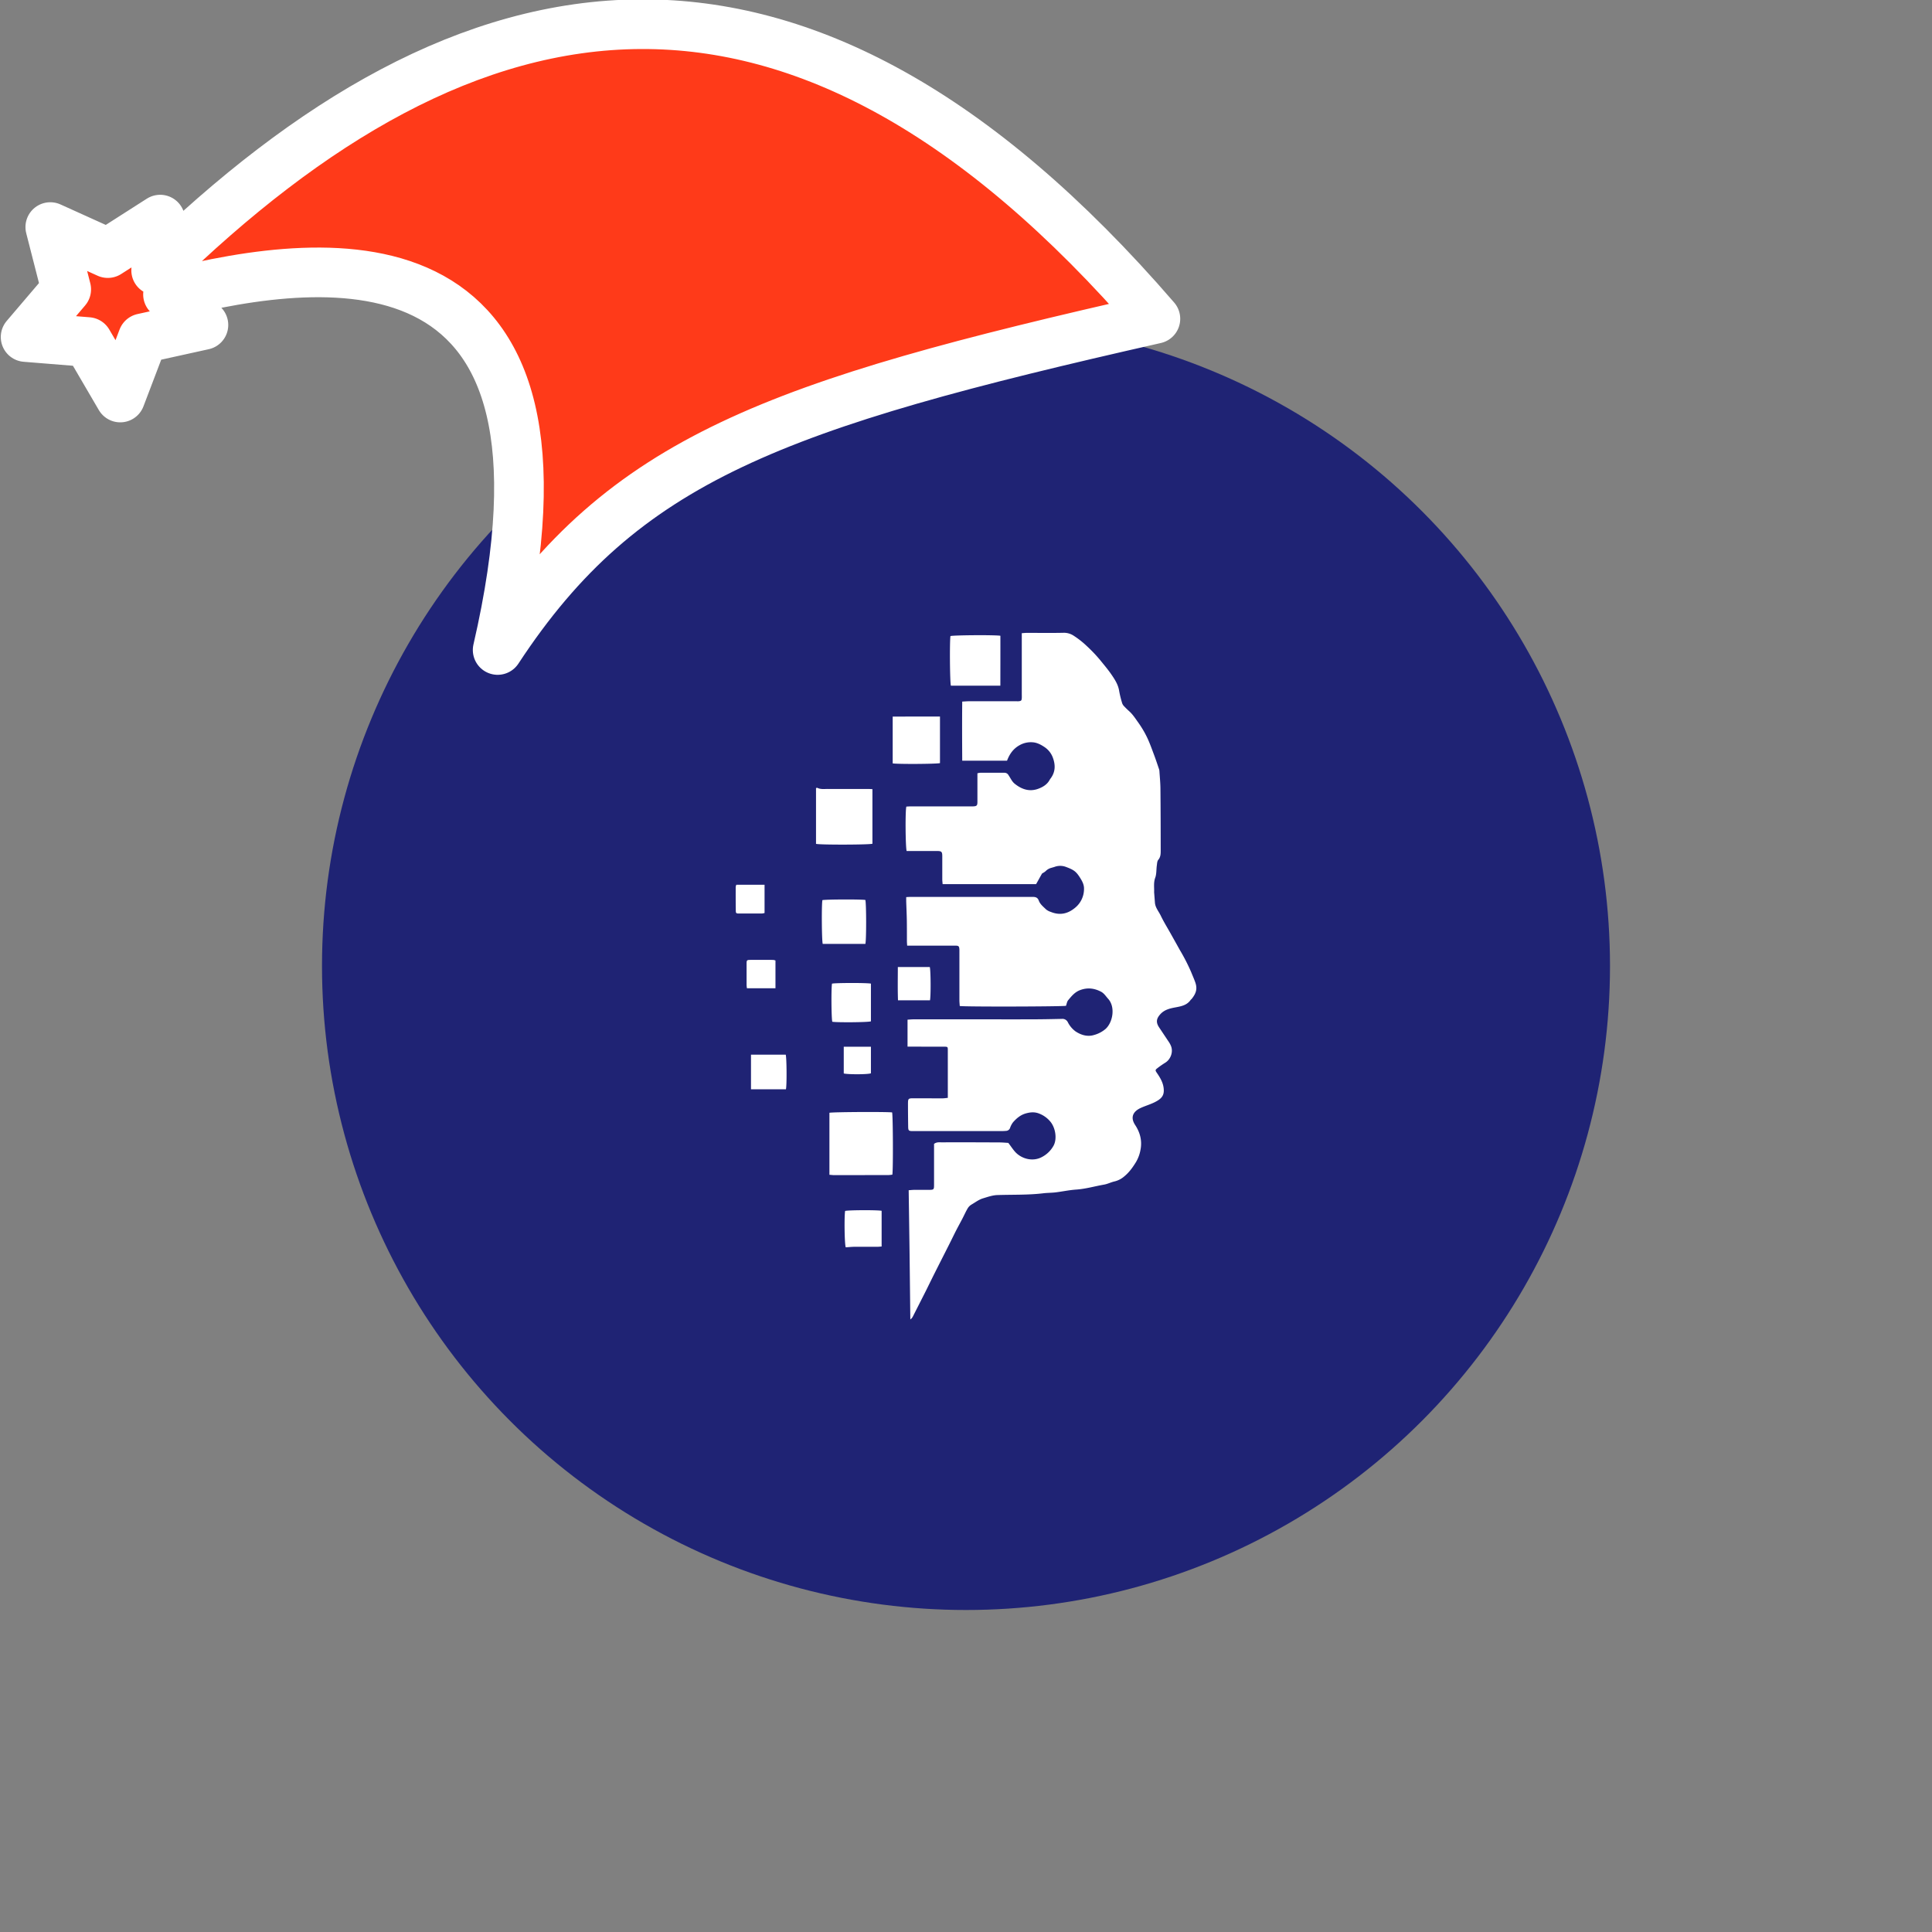 <svg xmlns="http://www.w3.org/2000/svg" viewBox="0 0 1536 1536">
   <rect x="0" y="0" width="1536" height="1536" fill="#808080" stroke="none"/>
   <g id="original" transform="translate(256,256)"><circle cx="512" cy="512" r="512" style="fill:#1f2374"/>
   <path d="M662.2 461.57c.27 4 3 7 4.62 10.37 2.2 4.6 4.91 9 7.4 13.41q3.94 7 7.88 14.1a151.05 151.05 0 0 1 9 17.61c1.05 2.63 2.22 5.22 3.16 7.88 1.87 5.29.65 8.94-3 13.42-.13.16-.39.22-.5.38-3 4.52-7.72 5.31-12.56 6.22-4.28.8-8.54 1.85-11.72 5.38s-3.62 6.47-.9 10.54 5.34 8 8 12a16 16 0 0 1 1.43 2.82c1.85 4.66-.31 10.58-4.63 13.2a74 74 0 0 0-6.36 4.44c-1.67 1.27-1.57 1.76-.28 3.63 2.88 4.18 5.43 8.48 5.51 13.82.05 3.46-1.21 5.75-4.24 7.79-4.37 2.93-9.36 4.11-14 6.22-6.1 2.77-8.61 7.39-4.51 13.64 4 6.07 5.6 12.61 4.24 19.62a28.94 28.94 0 0 1-3.55 9.74c-2.59 4.23-5.41 8.22-9.27 11.38a18.2 18.2 0 0 1-7.69 4.05c-2.87.62-5.58 2.07-8.46 2.57-7.4 1.29-14.63 3.43-22.19 3.95-5.47.37-10.89 1.55-16.35 2.22-3.26.39-6.57.33-9.83.73-12.13 1.45-24.33 1-36.5 1.41-3.88.14-7.6 1.47-11.35 2.6-3.55 1.07-6.28 3.32-9.36 5.06a8.78 8.78 0 0 0-3 3.17c-1.47 2.52-2.65 5.21-4 7.8-1.72 3.32-3.54 6.59-5.24 9.91s-3.45 7-5.21 10.48c-3.84 7.62-7.73 15.22-11.56 22.84-2.37 4.71-4.66 9.45-7 14.16q-5.18 10.21-10.34 20.37a6.3 6.3 0 0 1-2.1 2.5l-.58-51c-.22-17.06-.48-34.13-.73-51.73 1.76-.12 3.22-.29 4.67-.3 3.71 0 7.43.05 11.15 0 4.22 0 4.35-.13 4.35-4.23v-32.3c2.05-1.62 4.3-1.23 6.33-1.24 15.07-.07 30.15 0 45.22.06 2.73 0 5.46.27 7.49.38 2.33 3 4 5.77 6.19 7.92 5.21 5.05 13.71 7.1 20.7 3.22a22.3 22.3 0 0 0 9.07-8.91c3-5.5 1.51-14.32-2.56-19.17a21.61 21.61 0 0 0-9-6.42c-3.46-1.35-6.77-1.11-10.41-.09-4.35 1.22-7.39 3.88-10.18 7a15.93 15.93 0 0 0-2.47 4.69 3.51 3.51 0 0 1-3.21 2.2c-2.29.23-4.6.17-6.91.17h-66.89c-3.58 0-3.9-.28-3.95-3.72-.08-5.73-.14-11.47-.15-17.2 0-5.14 0-5.17 5.08-5.16 7.43 0 14.86.06 22.29.05 1.35 0 2.69-.23 4.3-.38V579c0-2.7-.07-2.83-2.86-2.85-8.39 0-16.77 0-25.16-.06h-4v-21.41c1.67-.1 3.33-.28 5-.28h48.09c15.08 0 30.15.05 45.23 0 8.07 0 16.14-.16 24.2-.34a4.79 4.79 0 0 1 5 2.8 20.49 20.49 0 0 0 6.06 7.14c4.38 2.89 9.49 4.48 14.82 2.81A23.34 23.34 0 0 0 623 562c5.75-5.24 7.93-17.4 2-23.93-1.82-2-3.19-4.36-5.7-5.66-5.39-2.8-10.82-3.43-16.67-1.21-4.2 1.59-6.77 4.83-9.41 8-.95 1.14-1.15 2.9-1.71 4.44-2.28.64-80.33.87-84.48.16-.09-1.47-.26-3-.27-4.57V499.1c-.14-2.88-.54-3.29-3.45-3.29h-38.09c-.08-1.45-.19-2.58-.19-3.71 0-5.41 0-10.83-.07-16.24-.09-5.08-.33-10.15-.5-15.23v-3.4c1.42-.07 2.56-.16 3.7-.17h96.51c2.41 0 4.21.27 5.19 2.94 1.06 2.92 3.61 4.87 5.78 7a11.58 11.58 0 0 0 3.78 2c7 2.85 13.3 1.66 19.18-3.19a19.22 19.22 0 0 0 7.22-15.13c.1-3-1.17-5.62-2.61-8-3.52-5.73-5.14-7-11.81-9.48a12.9 12.9 0 0 0-9 0c-.79.29-1.62.45-2.41.72a9.73 9.73 0 0 0-4.62 2.61 9.82 9.82 0 0 1-2 1.4c-.34.23-.81.4-1 .72-1.54 2.69-3 5.4-4.63 8.25h-74.33c-.11-1.48-.26-2.59-.27-3.71v-18.47c0-3.58-.6-4.15-4.25-4.15h-24.1c-.94-4.11-1.14-32.39-.2-35.31 1.11-.05 2.35-.16 3.59-.16h49.37c3-.12 3.52-.63 3.53-3.57v-22.74a13.62 13.62 0 0 1 2.28-.42h19.11a3.58 3.58 0 0 1 3.3 1.88c1.63 2.3 2.64 5 5 6.88 5.5 4.43 11.63 6.44 18.35 4.08 3.72-1.31 7.41-3.41 9.44-7.28a11 11 0 0 1 .89-1.28c3.7-5.13 3.72-10.57 1.6-16.31a17.19 17.19 0 0 0-6.47-8.29c-2.86-1.94-6.1-3.72-9.79-3.92a18.14 18.14 0 0 0-10 2.22c-5.12 2.78-8.11 7-10.17 12.43H509c-.09-15.68-.16-31.2 0-47 2.17-.11 3.95-.27 5.72-.27h36.95c.74 0 1.49.06 2.23 0 2-.2 2.34-.57 2.45-2.56.06-1.06 0-2.12 0-3.19V247.4c1.57-.1 2.9-.25 4.24-.25 9.77 0 19.54.16 29.3-.07a14 14 0 0 1 8 2.52 68.08 68.08 0 0 1 10 7.9 116.29 116.29 0 0 1 10.78 11.31c3.07 3.8 6.24 7.5 9 11.54s5.31 8 6.09 12.92a82.77 82.77 0 0 0 2.46 10 7 7 0 0 0 1.78 2.53c1.22 1.31 2.52 2.53 3.85 3.74 2.89 2.63 4.93 5.89 7.17 9a80.16 80.16 0 0 1 6.81 11.46c2.18 4.49 3.83 9.24 5.6 13.92 1.43 3.79 2.7 7.65 4 11.48a5.86 5.86 0 0 1 .33 1.53c.3 4.65.77 9.29.82 13.94.16 16.35.2 32.69.21 49 0 2.69.05 5.37-1.95 7.75-.9 1.07-.92 3-1.14 4.52-.45 3.24-.17 6.72-1.27 9.7-1.43 3.89-.72 7.7-.87 11.54ZM403.42 678v-49.3c2.27-.64 44.76-.88 49.84-.3.68 2.12.9 45 .19 49.48a26.56 26.56 0 0 1-2.93.32q-22 .06-43.94.05c-.93-.04-1.86-.19-3.16-.25Zm-10.66-263.11v-44.36c.42-.09.8-.31 1-.2 2.69 1.37 5.57.9 8.39.91h31.83c1.14 0 2.28.1 3.63.16v43.4c-2.47.84-41.54.96-44.85.09Zm146.55-125.74H500c-.82-2.54-1.07-35-.36-39.46 2.18-.71 34.3-1 39.7-.25.03 13.12-.02 26.29-.03 39.71Zm-48 24.54v37c-2.4.73-33.32.92-37.59.23v-37.23ZM432 494.43h-33.9c-.79-2.33-1-31-.27-34.79 2.41-.63 31-.74 34.16-.13.8 2.8.85 31.93.01 34.92Zm4.41 31.57v30c-2.15.79-26.65 1-30.7.33-.75-2.32-.94-26.47-.24-30.3 2.46-.65 27.42-.73 30.94-.03Zm8.51 180.64V735c-1.31.09-2.43.24-3.56.24h-17.81c-2.41 0-4.83.27-7.15.41-1-2.32-1.26-24.65-.5-28.91 2.22-.68 24.88-.85 29.02-.12ZM341.06 610v-27.49h27.63c.76 2.64.92 24.48.15 27.51Zm116.75-97.17h25.39c.78 2.29.93 22.93.16 26.45h-25.43c-.31-8.74-.14-17.48-.12-26.43ZM329.4 447.39h22.45v22.47a11.65 11.65 0 0 1-2.14.42h-18.13c-2.24 0-2.57-.25-2.6-2.26-.1-6.25-.09-12.51-.08-18.76a7.76 7.76 0 0 1 .5-1.87Zm31.12 60.23v22.07h-22.69a24.06 24.06 0 0 1-.27-2.42v-17.19c0-2.54.24-2.9 2.62-2.93 6.15-.08 12.31 0 18.46 0a8.73 8.73 0 0 1 1.88.47Zm75.89 68.57v21.12c-2.38.95-18.16 1-21.6.13V576.2Z" style="fill:#fff"/>
</g><g id="hat" transform="rotate(-19.665,2554.589,-1846.277)"><path id="🎅" style="fill:rgb(255, 58, 25);stroke:#ffffff;stroke-width:39.477;stroke-linecap:square;stroke-linejoin:round;stroke-miterlimit:5;stroke-dasharray:none;stroke-opacity:1" d="M 1.389 -777.641 C -126.418 -822.856 -272.881 -794.175 -427.741 -723.171 L -411.151 -760.082 L -459.325 -749.028 L -495.42 -783.898 L -500.164 -732.99 L -543.311 -708.18 L -498.069 -687.773 L -488.639 -637.572 L -455.935 -675.866 L -406.96 -669.648 L -425.318 -701.976 C -290.885 -689.168 -86.609 -639.134 -273.64 -347.587 C -128.154 -457.468 0.386 -456.792 307.394 -419.568 C 228.265 -624.227 123.306 -734.509 1.389 -777.641 z "/></g></svg>
